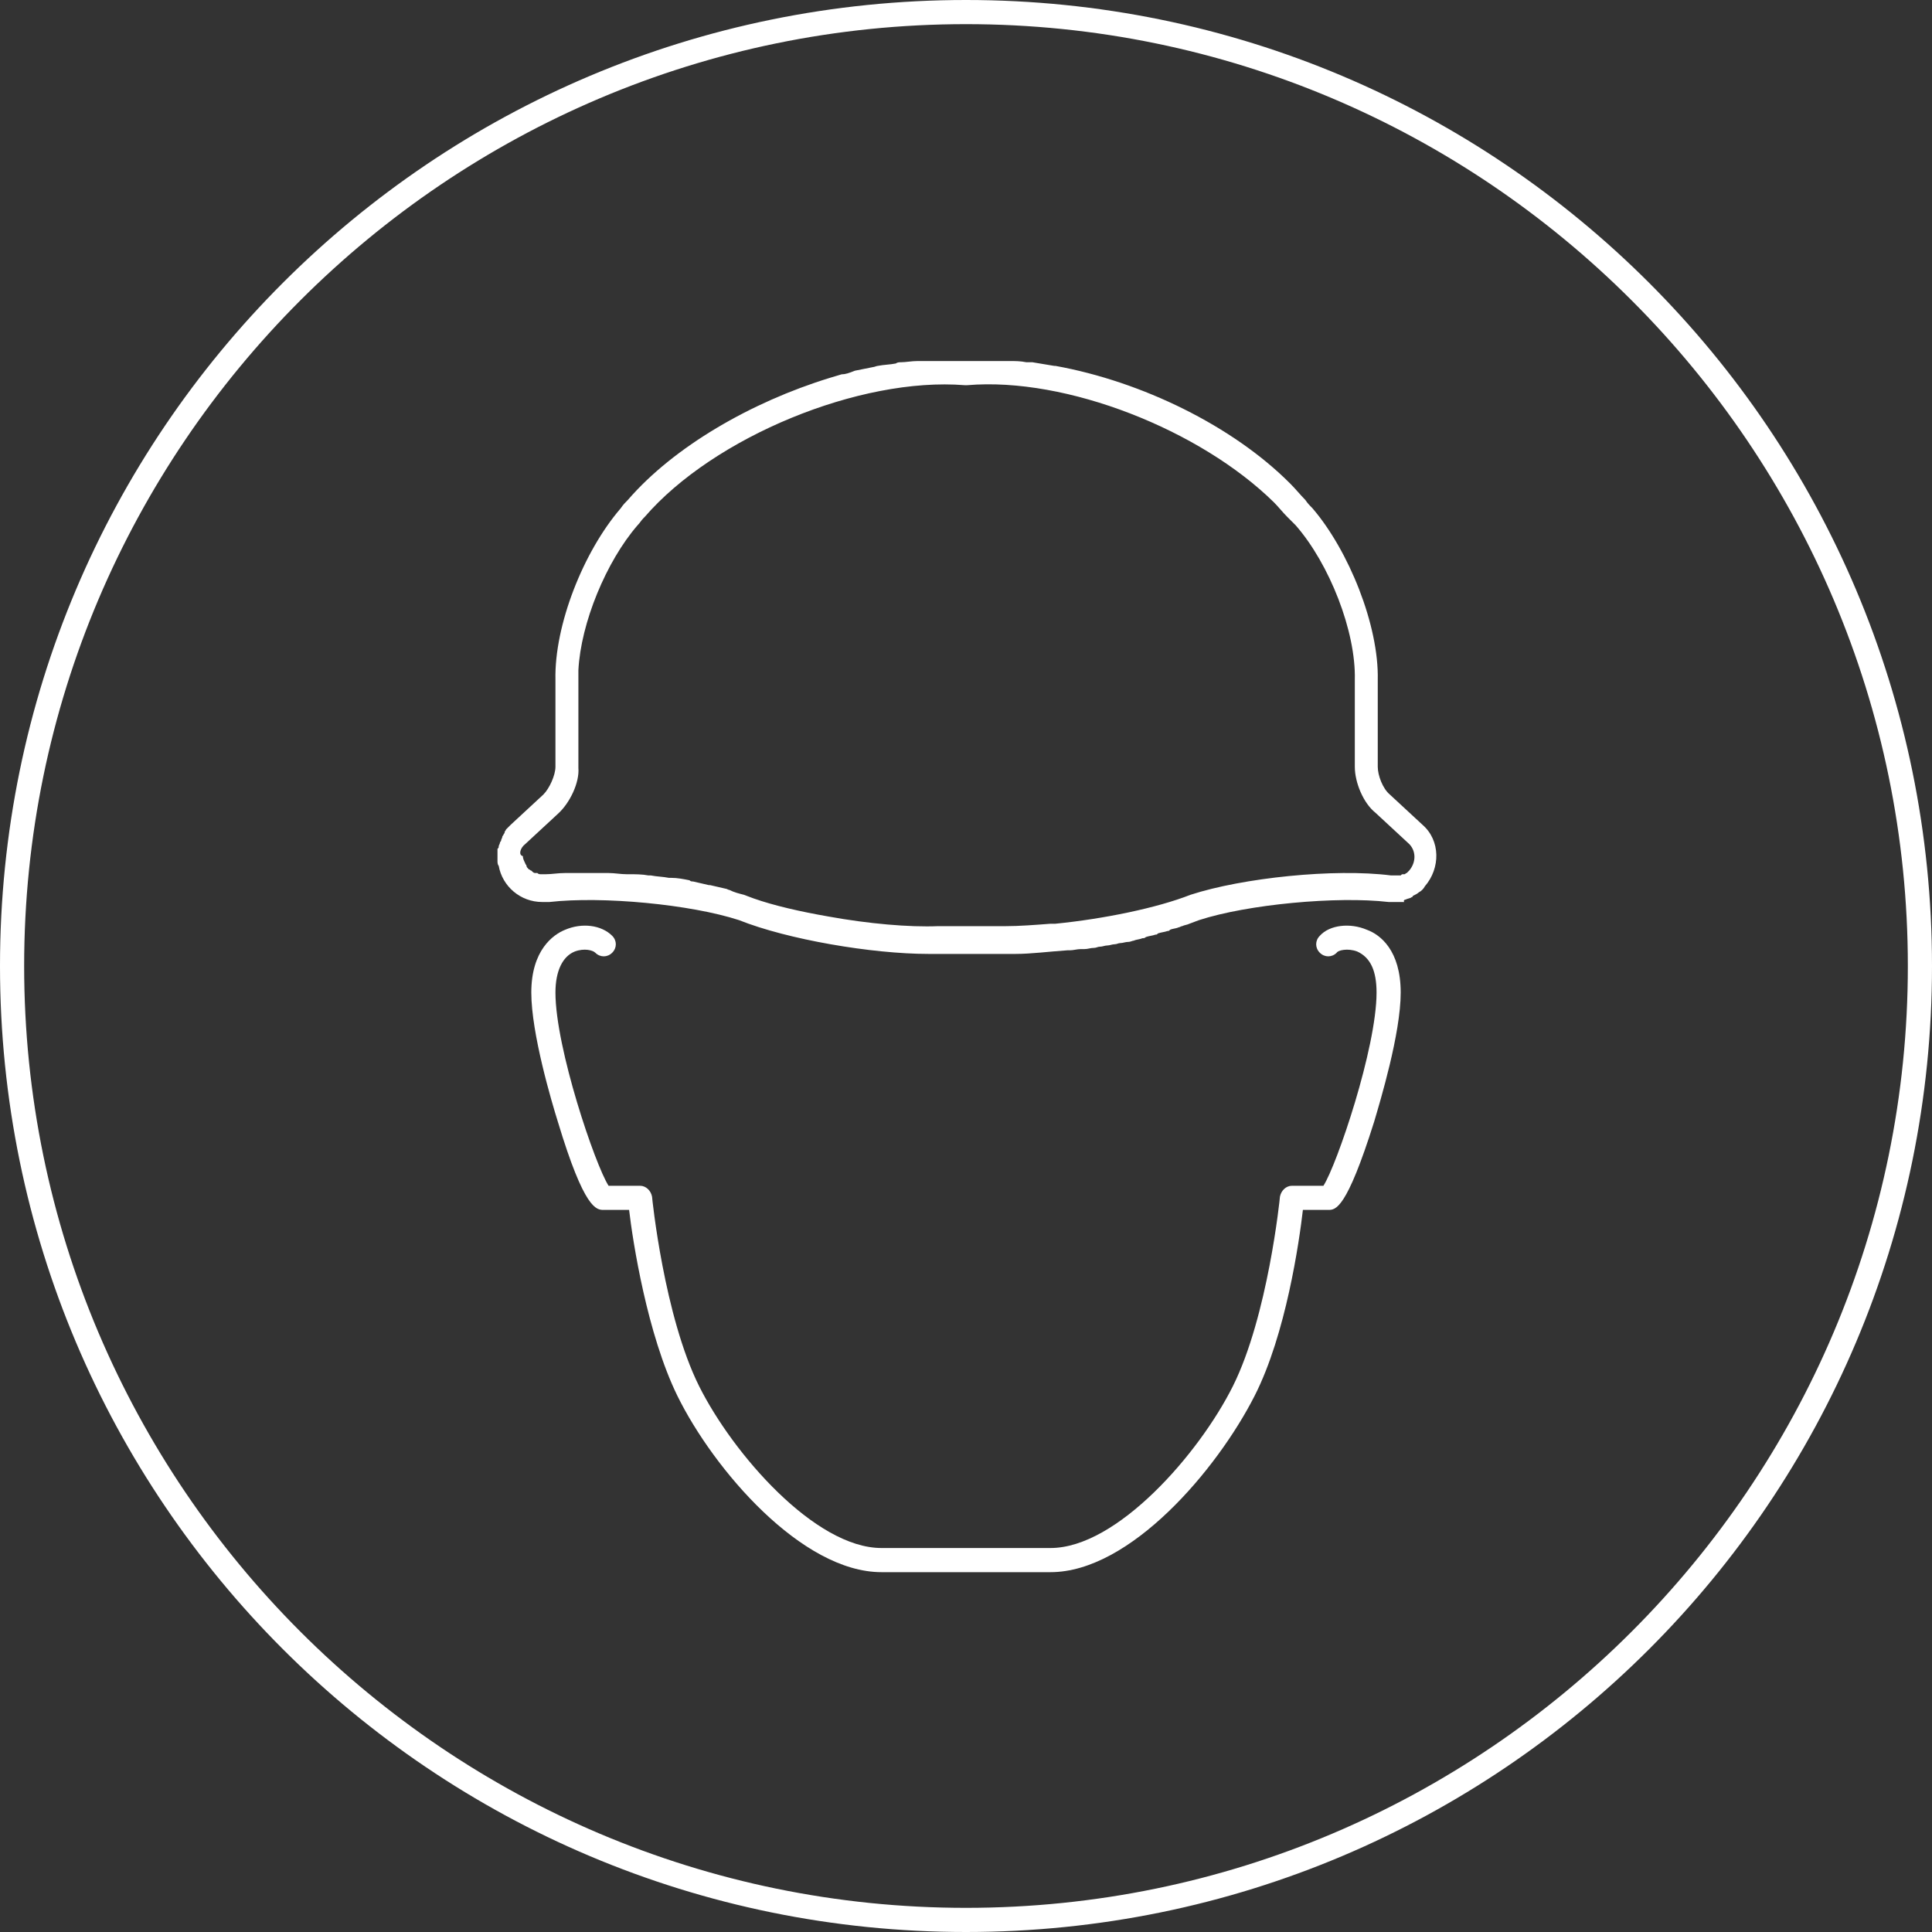 <?xml version="1.0" encoding="utf-8"?>
<!-- Generator: Adobe Illustrator 21.1.0, SVG Export Plug-In . SVG Version: 6.00 Build 0)  -->
<svg version="1.1" id="Layer_1" xmlns="http://www.w3.org/2000/svg" xmlns:xlink="http://www.w3.org/1999/xlink" x="0px" y="0px"
	 viewBox="0 0 160 160" style="enable-background:new 0 0 160 160;" xml:space="preserve">
<rect x="0" y="0" width="160" height="160" fill="#333333" stroke="none"/>
<style type="text/css">
	.st0{fill:#FFFFFF;}
</style>
<g>
	<path class="st0" d="M80,2c43,0,78,35,78,78s-35,78-78,78S2,123,2,80S37,2,80,2 M80,0C35.8,0,0,35.8,0,80s35.8,80,80,80
		s80-35.8,80-80S124.2,0,80,0L80,0z"/>
</g>
<g>
	<path class="st0" d="M116.4,74.5c0.2-0.1,0.4-0.1,0.5-0.2c0,0,0.1,0,0.1-0.1c0.2-0.1,0.4-0.2,0.5-0.3c0.2-0.1,0.4-0.3,0.5-0.5
		c1.3-1.5,1.3-3.8-0.2-5.1l-2.7-2.5c0,0,0,0,0,0l0,0c-0.6-0.5-1-1.6-1-2.3v-7.2v0c0,0,0,0,0,0c0.1-4.5-2.4-10.7-5.4-14.2
		c-0.2-0.2-0.4-0.4-0.6-0.7c-0.4-0.4-0.8-0.9-1.2-1.3c0,0-0.1-0.1-0.1-0.1c-4.7-4.7-12.2-8.4-19.4-9.7c0,0-0.1,0-0.1,0
		c-0.6-0.1-1.2-0.2-1.8-0.3c-0.2,0-0.3,0-0.5,0c-0.5-0.1-0.9-0.1-1.4-0.1c-0.2,0-0.5,0-0.7,0c-0.4,0-0.8,0-1.1,0c-0.3,0-0.6,0-0.8,0
		c-0.3,0-0.6,0-0.9,0c-0.3,0-0.5,0-0.8,0c-0.3,0-0.7,0-1,0c-0.2,0-0.4,0-0.6,0c-0.4,0-0.8,0-1.2,0c-0.2,0-0.3,0-0.5,0
		c-0.5,0-1,0.1-1.4,0.1c-0.1,0-0.3,0-0.4,0.1c-0.5,0.1-1,0.1-1.5,0.2c-0.1,0-0.3,0.1-0.4,0.1c-0.5,0.1-1,0.2-1.5,0.3
		C70.3,30.9,70,31,69.7,31c-0.3,0.1-0.7,0.2-1,0.3c-6.5,2-12.9,5.7-16.7,10.1c-0.2,0.2-0.4,0.4-0.6,0.7c-3.1,3.6-5.5,9.7-5.4,14.2
		v7.2c0,0,0,0,0,0v0c0,0.7-0.5,1.8-1,2.3l-2.7,2.5c0,0,0,0,0,0l0,0c0,0,0,0,0,0c0,0-0.1,0.1-0.1,0.1c0,0-0.1,0.1-0.1,0.1
		c-0.1,0.1-0.1,0.1-0.2,0.2c0,0.1-0.1,0.1-0.1,0.2c0,0.1-0.1,0.2-0.1,0.2c0,0.1-0.1,0.1-0.1,0.2c0,0.1-0.1,0.2-0.1,0.3
		c0,0.1-0.1,0.1-0.1,0.2c0,0.1-0.1,0.2-0.1,0.3c0,0.1,0,0.1-0.1,0.2c0,0.1,0,0.2,0,0.3c0,0.1,0,0.1,0,0.2c0,0.1,0,0.2,0,0.3
		c0,0.1,0,0.1,0,0.2c0,0.1,0,0.3,0.1,0.4c0.3,1.7,1.8,3,3.6,3c0,0,0,0,0.1,0c0,0,0,0,0,0c0,0,0.1,0,0.1,0c0.1,0,0.2,0,0.4,0
		c4.4-0.5,11.7,0.2,15.7,1.5c4,1.6,11,2.8,15.7,2.8c0.3,0,0.6,0,0.9,0c0.1,0,0.1,0,0.2,0H80h2.3c0.3,0,0.6,0,0.9,0c0,0,0.1,0,0.1,0
		c0.2,0,0.5,0,0.8,0c0,0,0,0,0,0c1.3,0,2.8-0.2,4.3-0.3c0.1,0,0.1,0,0.2,0c0.3,0,0.6-0.1,0.9-0.1c0.1,0,0.2,0,0.3,0
		c0.3,0,0.5-0.1,0.8-0.1c0.2,0,0.3-0.1,0.5-0.1c0.2,0,0.4-0.1,0.6-0.1c0.2,0,0.4-0.1,0.6-0.1c0.2,0,0.3-0.1,0.5-0.1
		c0.2,0,0.4-0.1,0.7-0.1c0.1,0,0.3-0.1,0.4-0.1c0.2-0.1,0.5-0.1,0.7-0.2c0.1,0,0.2,0,0.3-0.1c0.3-0.1,0.5-0.1,0.8-0.2
		c0.1,0,0.1,0,0.2-0.1c0.3-0.1,0.5-0.1,0.8-0.2c0.1,0,0.1,0,0.2-0.1c0.2-0.1,0.5-0.1,0.7-0.2c0.1,0,0.2-0.1,0.3-0.1
		c0.2-0.1,0.4-0.1,0.6-0.2c0.3-0.1,0.5-0.2,0.8-0.3c4-1.3,11.4-2,15.7-1.5c0.1,0,0.2,0,0.3,0c0,0,0.1,0,0.1,0c0,0,0.1,0,0.1,0
		c0.1,0,0.2,0,0.4,0c0.1,0,0.3,0,0.4,0C116.2,74.6,116.3,74.5,116.4,74.5z M43.5,69.9C43.5,69.9,43.5,69.9,43.5,69.9l2.7-2.5
		c0,0,0,0,0,0c1-0.9,1.8-2.6,1.7-3.8v-7.2v0c0-0.3,0-0.6,0-0.9c0.2-3.9,2.3-9,4.9-12c0.2-0.2,0.3-0.4,0.5-0.6c0,0,0,0,0,0
		c0,0,0,0,0.1-0.1c5.7-6.6,17.8-11.6,26.5-10.9c0.1,0,0.1,0,0.2,0c8.2-0.7,19.3,3.7,25.4,9.7c0.4,0.4,0.7,0.8,1.1,1.2c0,0,0,0,0,0
		c0,0,0,0,0.1,0.1c0.2,0.2,0.4,0.4,0.6,0.6c2.8,3.2,5,8.8,4.9,12.8v7.2c0,0,0,0,0,0c0,1.3,0.7,3,1.7,3.8l2.7,2.5c0,0,0,0,0,0l0,0
		c0.7,0.6,0.7,1.6,0.1,2.3c-0.1,0.1-0.1,0.1-0.2,0.2c-0.1,0-0.1,0.1-0.2,0.1c0,0-0.1,0-0.1,0c-0.1,0-0.1,0-0.2,0.1c0,0-0.1,0-0.1,0
		c0,0-0.1,0-0.1,0c-0.1,0-0.1,0-0.2,0c-0.1,0-0.2,0-0.4,0c-4.7-0.6-12.3,0.2-16.6,1.6c0,0,0,0,0,0c0,0,0,0,0,0
		c-2.8,1.1-7.2,2-11.2,2.4c0,0,0,0-0.1,0c-0.1,0-0.2,0-0.3,0c-1.3,0.1-2.6,0.2-3.7,0.2c-0.3,0-0.6,0-0.8,0c0,0,0,0,0,0c0,0,0,0,0,0
		H80h-2.3c0,0,0,0,0,0h0c-2.4,0.1-5.8-0.2-9.1-0.8c-2.3-0.4-4.5-0.9-6.2-1.5c-0.3-0.1-0.5-0.2-0.8-0.3c0,0,0,0,0,0c0,0,0,0,0,0
		c-0.4-0.1-0.8-0.2-1.2-0.4c-0.1,0-0.2-0.1-0.3-0.1c-0.4-0.1-0.9-0.2-1.3-0.3c0,0-0.1,0-0.1,0c-0.4-0.1-0.9-0.2-1.3-0.3
		c-0.1,0-0.2,0-0.3-0.1c-0.5-0.1-1-0.2-1.5-0.2c-0.1,0-0.1,0-0.2,0c-0.5-0.1-1-0.1-1.5-0.2c-0.1,0-0.2,0-0.2,0
		c-0.5-0.1-1.1-0.1-1.6-0.1c-0.1,0-0.1,0-0.2,0c-0.5,0-1-0.1-1.5-0.1c0,0-0.1,0-0.1,0c-0.5,0-1,0-1.5,0c0,0-0.1,0-0.1,0
		c0,0-0.1,0-0.1,0c-0.6,0-1.2,0-1.7,0c0,0-0.1,0-0.1,0c-0.6,0-1.1,0.1-1.6,0.1c-0.1,0-0.3,0-0.4,0c-0.1,0-0.2,0-0.3-0.1
		c-0.1,0-0.2,0-0.2,0c-0.1,0-0.2-0.1-0.3-0.2c-0.1,0-0.1-0.1-0.2-0.1c-0.1-0.1-0.2-0.2-0.2-0.3c0-0.1-0.1-0.1-0.1-0.2
		c-0.1-0.2-0.2-0.4-0.2-0.6C42.9,70.8,43.1,70.2,43.5,69.9z"/>
	<g>
		<path class="st0" d="M87,130.2H73c-6.6,0-13.9-8.5-16.9-14.6c-2.5-5.1-3.7-12.8-4-15.4H50c-0.6,0-1.6,0-3.8-7.3
			c-0.5-1.6-2.2-7.3-2.2-10.7c0-3.5,1.8-4.8,2.8-5.2c1.4-0.6,3-0.4,3.9,0.5c0.4,0.4,0.4,1,0,1.4s-1,0.4-1.4,0
			c-0.2-0.2-0.9-0.4-1.7-0.1c-1,0.4-1.6,1.6-1.6,3.4c0,4.6,3.3,14.3,4.4,16H53c0.5,0,0.9,0.4,1,0.9c0,0.1,1,9.9,3.9,15.7
			c2.8,5.6,9.6,13.4,15.1,13.4h14c5.5,0,12.3-7.8,15.1-13.4c2.9-5.8,3.9-15.6,3.9-15.7c0.1-0.5,0.5-0.9,1-0.9h2.6
			c1.1-1.7,4.4-11.4,4.4-16c0-1.8-0.5-2.9-1.6-3.4c-0.8-0.3-1.6-0.1-1.7,0.1c-0.4,0.4-1,0.4-1.4,0s-0.4-1,0-1.4
			c0.8-0.9,2.5-1.1,3.9-0.5c1.1,0.4,2.8,1.7,2.8,5.2c0,3.4-1.7,9-2.2,10.7c-2.3,7.3-3.2,7.3-3.8,7.3h-2.1c-0.3,2.6-1.4,10.3-4,15.4
			C100.8,121.7,93.6,130.2,87,130.2z"/>
	</g>
</g>
</svg>
